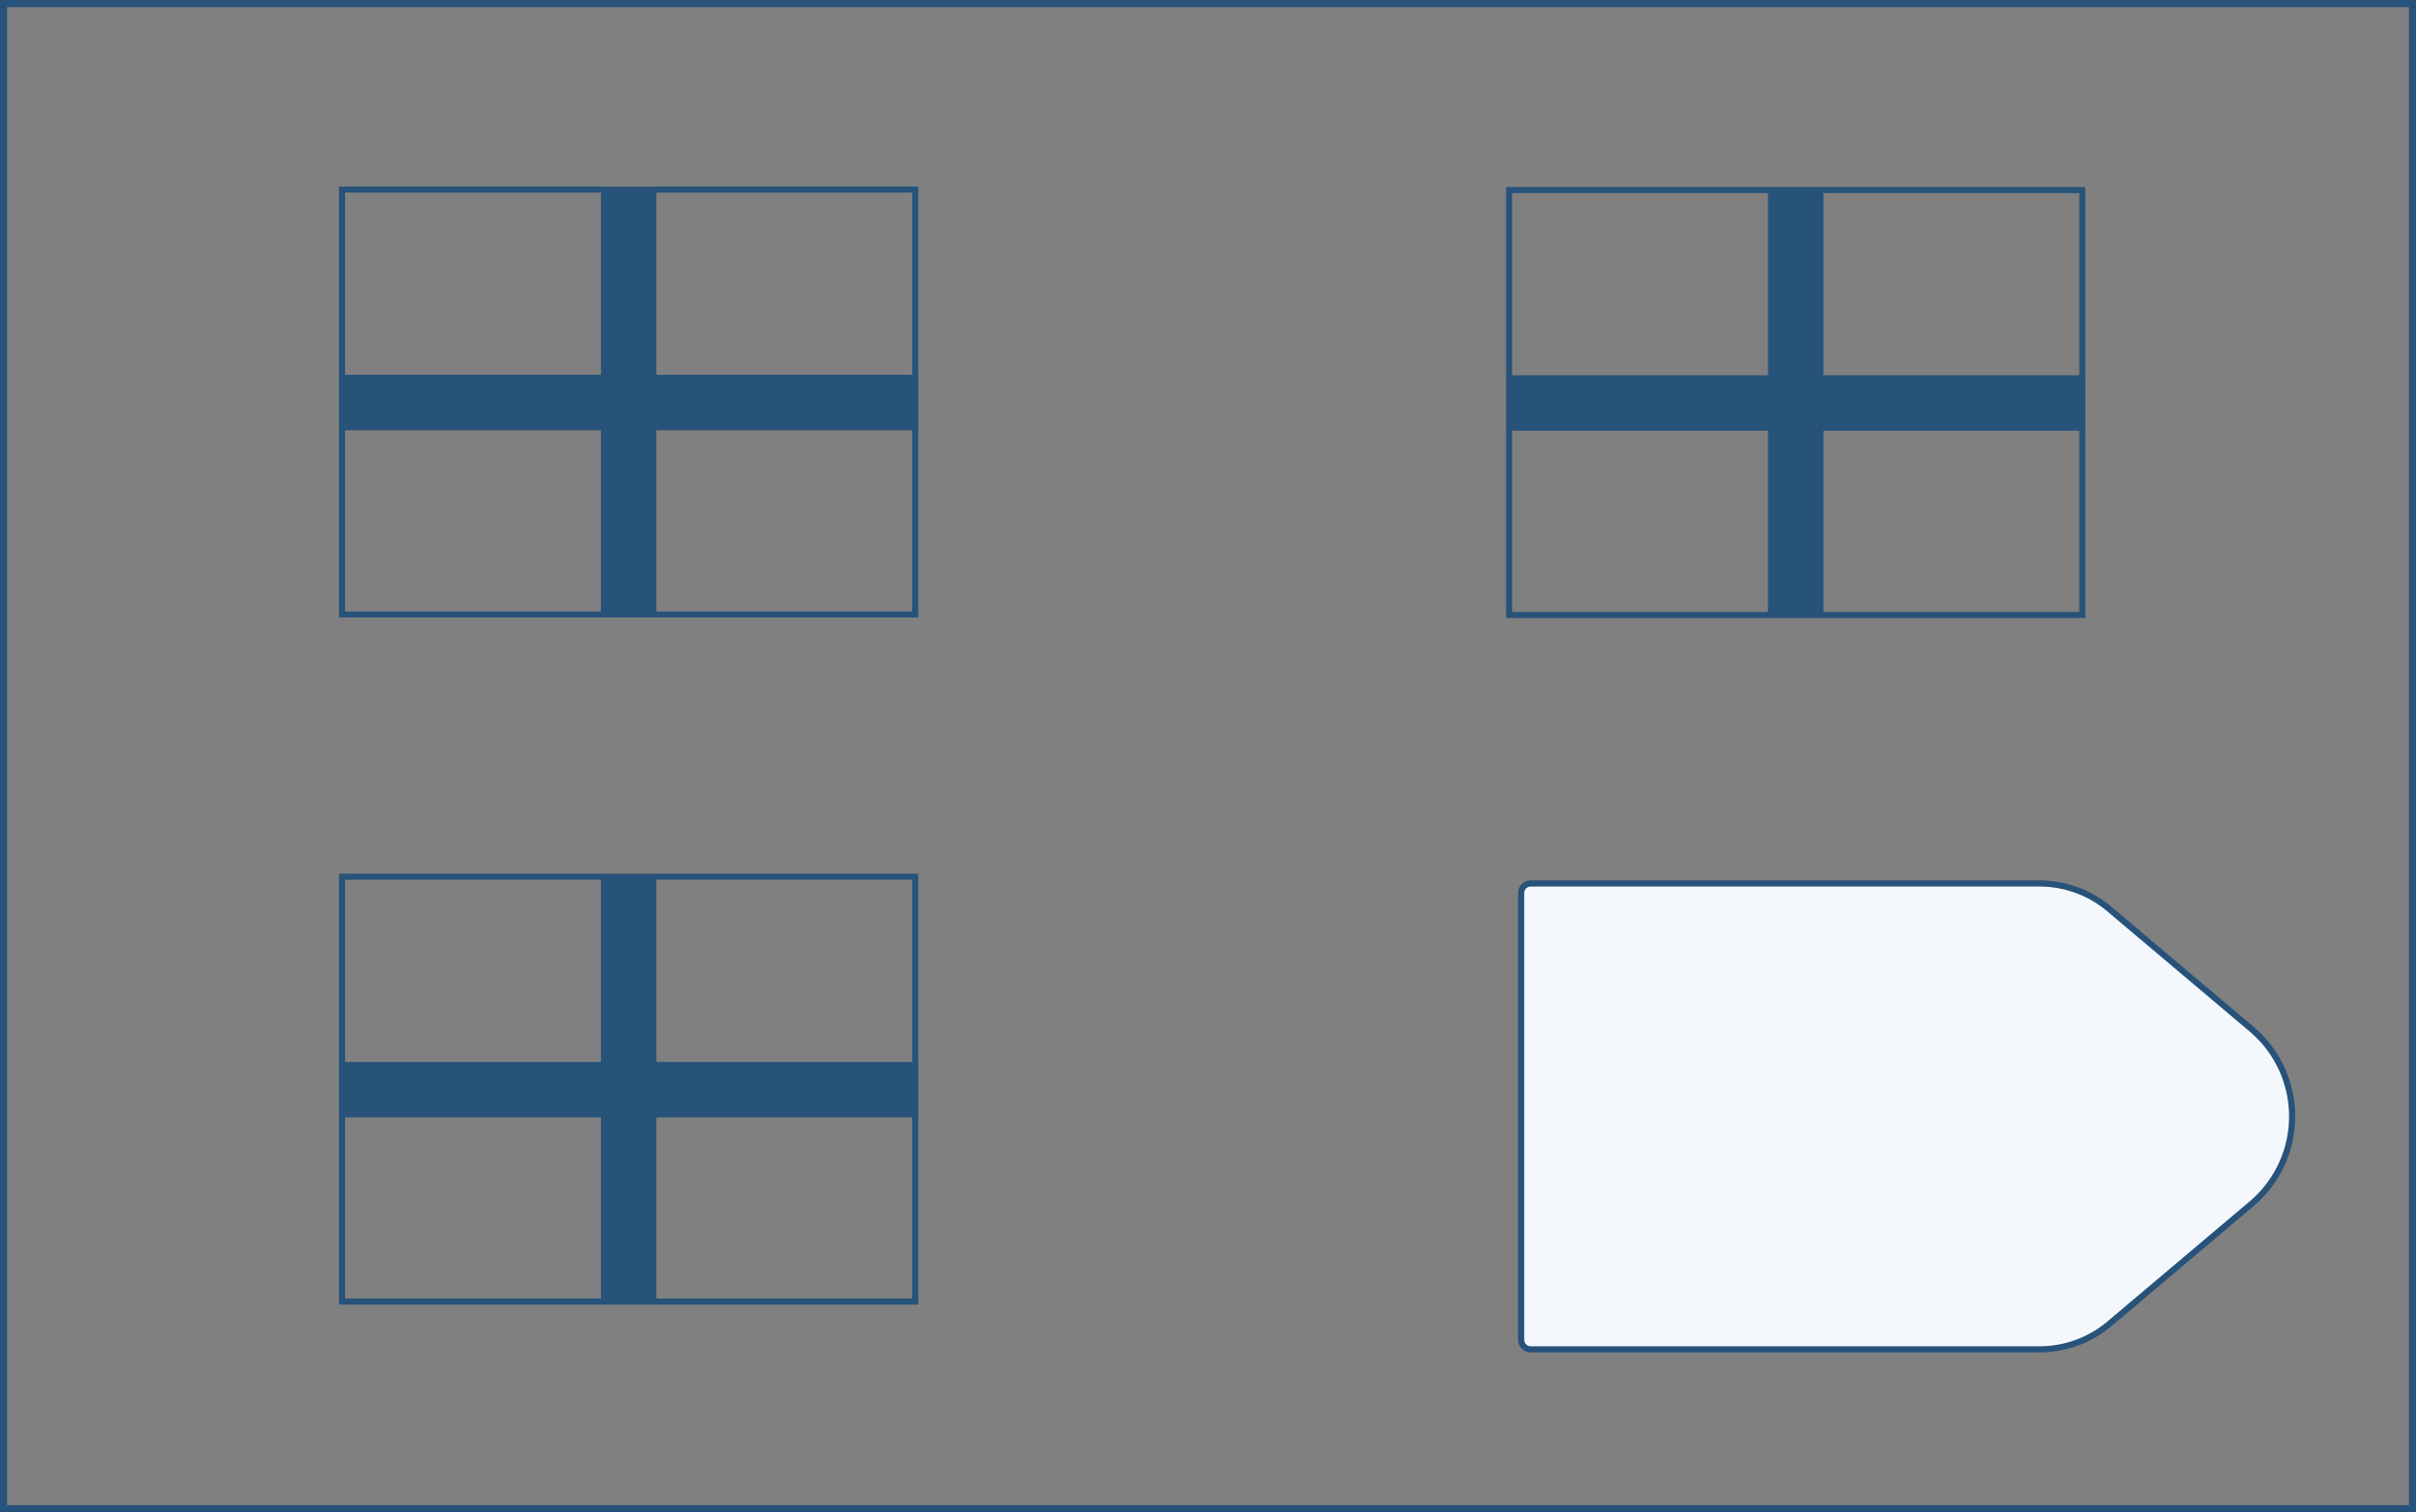 <svg xmlns="http://www.w3.org/2000/svg" viewBox="0 0 401.18 251.18">
  <rect x="0" y="0" width="401.18" height="251.18" fill="#808080" stroke="none"/>
  <defs>
    <style>
      .cls-1,
      .cls-3 {
        fill: none;
        stroke-miterlimit: 10;
      }

      .cls-1,
      .cls-2,
      .cls-3 {
        stroke: #27527a;
      }

      .cls-1 {
        stroke-width: 1.18px;
      }

      .cls-2 {
        fill: #f4f8fc;
        stroke-linejoin: round;
        stroke-width: 1.02px;
      }

      .cls-4 {
        fill: #27527a;
      }
    </style>
  </defs>
  <title>14</title>
  <g id="Layer_2" data-name="Layer 2">
    <g id="Layer_2-2" data-name="Layer 2">
      <rect class="cls-1" x="0.59" y="0.59" width="400" height="250" />
      <path class="cls-2"
        d="M338.66,224.12H254.18a1.59,1.59,0,0,1-1.59-1.59v-74.2a1.59,1.59,0,0,1,1.59-1.59h84.48A18,18,0,0,1,350.27,151l23.57,19.9a19,19,0,0,1,0,29.08l-23.57,19.9A18,18,0,0,1,338.66,224.12Z" />
      <rect class="cls-3" x="56.8" y="31.49" width="95.18" height="70.57" />
      <rect class="cls-4" x="99.79" y="31.66" width="9.21" height="70.39" />
      <rect class="cls-4" x="99.79" y="19.26" width="9.21" height="95.18"
        transform="translate(171.25 -37.54) rotate(90)" />
      <rect class="cls-3" x="56.8" y="145.62" width="95.18" height="70.57" />
      <rect class="cls-4" x="99.79" y="145.79" width="9.21" height="70.39" />
      <rect class="cls-4" x="99.79" y="133.4" width="9.21" height="95.18"
        transform="translate(285.38 76.6) rotate(90)" />
      <rect class="cls-3" x="250.59" y="31.57" width="95.18" height="70.57" />
      <rect class="cls-4" x="293.57" y="31.74" width="9.21" height="70.39" />
      <rect class="cls-4" x="293.57" y="19.34" width="9.21" height="95.18"
        transform="translate(365.11 -231.24) rotate(90)" />
    </g>
  </g>
</svg>
